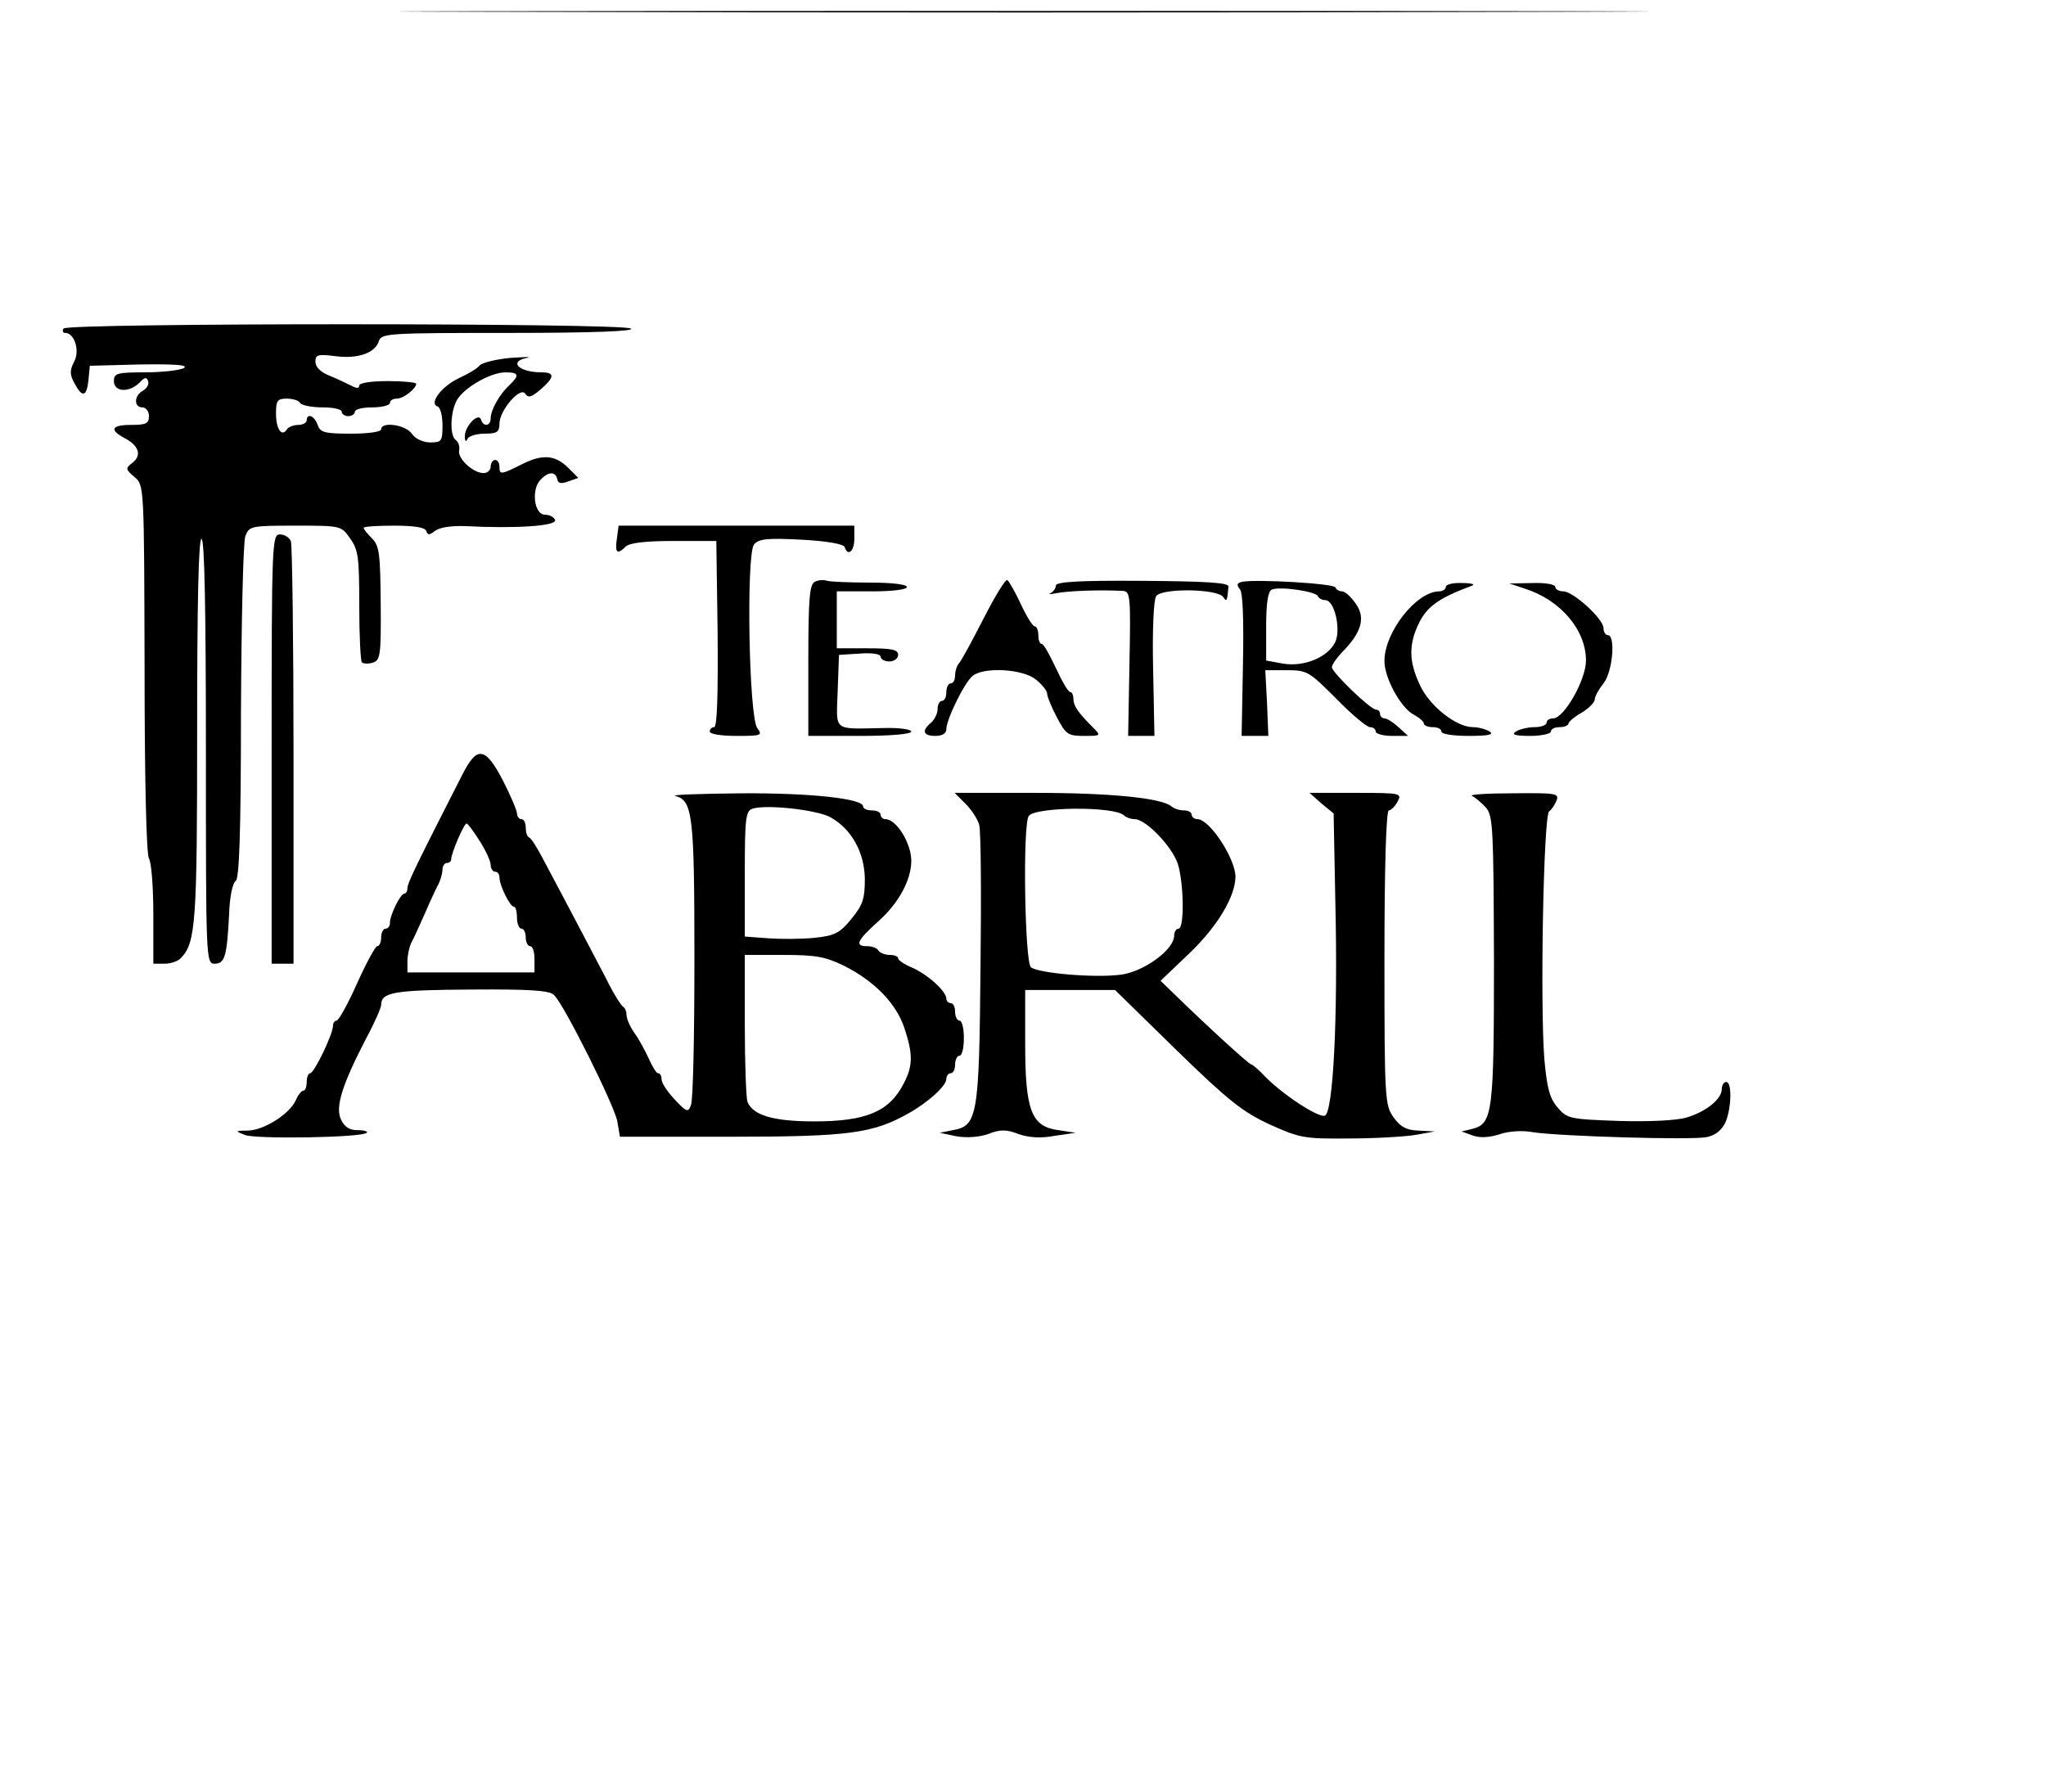 <?xml version="1.0" standalone="no"?>
<!DOCTYPE svg PUBLIC "-//W3C//DTD SVG 20010904//EN"
 "http://www.w3.org/TR/2001/REC-SVG-20010904/DTD/svg10.dtd">
<svg version="1.0" xmlns="http://www.w3.org/2000/svg"
 width="467pt" height="409pt" viewBox="0 0 467 409"
 preserveAspectRatio="xMidYMid meet">
<g transform="translate(0,409) scale(0.1,-0.1)"
fill="#000000" stroke="none">
<path d="M1183 4063 c637 -2 1677 -2 2310 0 634 1 113 2 -1158 2 -1270 0
-1789 -1 -1152 -2z"/>
<path d="M145 3340 c-3 -5 -2 -10 4 -10 21 0 34 -41 20 -66 -10 -20 -10 -29 1
-49 18 -34 28 -31 32 8 l3 32 115 3 c79 1 110 -1 100 -8 -8 -5 -48 -10 -87
-10 -66 0 -73 -2 -73 -20 0 -25 34 -27 58 -4 12 13 17 14 20 4 3 -7 -3 -17
-12 -22 -20 -11 -21 -38 -1 -38 8 0 15 -9 15 -20 0 -17 -7 -20 -40 -20 -46 0
-51 -11 -16 -30 33 -17 40 -39 19 -56 -17 -13 -17 -15 4 -33 22 -18 22 -19 23
-436 0 -251 4 -424 10 -435 6 -10 10 -68 10 -129 l0 -111 26 0 c14 0 31 6 37
13 34 35 37 81 37 520 0 285 3 437 10 437 7 0 10 -168 10 -485 0 -477 0 -485
20 -485 23 0 28 16 33 113 1 38 8 72 15 76 8 5 12 106 12 384 1 208 5 389 10
403 9 23 12 24 114 24 104 0 105 0 125 -29 19 -26 21 -44 21 -153 0 -69 3
-127 6 -130 3 -3 14 -4 24 -1 18 5 20 15 19 135 -1 114 -3 132 -20 149 -10 10
-19 21 -19 24 0 3 31 5 69 5 47 0 71 -4 74 -12 3 -10 7 -10 20 0 10 8 36 12
69 11 112 -6 210 0 205 14 -2 6 -12 12 -23 12 -25 0 -32 58 -10 80 18 19 34
19 38 1 2 -10 9 -11 25 -5 l23 8 -23 23 c-30 30 -60 32 -108 7 -46 -23 -49
-23 -49 -4 0 8 -4 15 -10 15 -5 0 -10 -7 -10 -15 0 -8 -7 -15 -16 -15 -24 0
-60 33 -56 52 2 9 -2 19 -7 23 -14 8 -14 58 0 88 13 29 77 67 113 67 31 0 32
-7 9 -29 -23 -21 -43 -57 -43 -76 0 -18 -17 -20 -22 -3 -6 18 -38 -16 -37 -39
0 -10 3 -13 6 -5 2 6 20 12 39 12 29 0 34 4 34 23 0 30 48 86 59 68 7 -10 14
-8 35 10 32 28 33 39 2 39 -52 0 -76 25 -33 33 12 3 -5 2 -38 0 -33 -3 -64
-11 -70 -17 -5 -7 -27 -20 -47 -29 -40 -19 -70 -58 -49 -65 6 -2 11 -21 11
-43 0 -36 -2 -39 -28 -39 -16 0 -34 8 -42 20 -15 21 -70 28 -70 10 0 -6 -30
-10 -69 -10 -61 0 -70 3 -76 20 -7 21 -25 28 -25 10 0 -5 -9 -10 -19 -10 -11
0 -23 -5 -26 -10 -12 -19 -25 1 -25 36 0 29 3 34 24 34 14 0 28 -4 31 -10 3
-5 26 -10 51 -10 24 0 44 -4 44 -10 0 -5 7 -10 15 -10 8 0 15 5 15 10 0 6 18
10 40 10 22 0 40 5 40 10 0 6 7 10 16 10 15 0 44 23 44 34 0 3 -29 6 -65 6
-37 0 -65 -4 -65 -10 0 -7 -6 -7 -17 -1 -10 5 -33 16 -50 23 -21 8 -33 20 -33
32 0 16 5 18 45 13 51 -7 92 7 100 35 6 17 23 18 298 18 192 0 287 4 277 10
-21 13 -1287 13 -1295 0z"/>
<path d="M1408 2860 c-5 -32 1 -37 20 -18 9 9 46 13 110 13 l97 0 3 -212 c1
-140 -1 -213 -8 -213 -5 0 -10 -4 -10 -10 0 -6 27 -10 61 -10 56 0 60 1 48 17
-20 23 -26 397 -8 420 11 13 30 15 108 11 58 -3 97 -10 99 -17 7 -22 22 -10
22 19 l0 30 -269 0 -269 0 -4 -30z"/>
<path d="M620 2380 l0 -490 25 0 25 0 0 474 c0 261 -3 481 -6 490 -3 9 -15 16
-25 16 -18 0 -19 -16 -19 -490z"/>
<path d="M1860 2762 c-12 -6 -15 -36 -15 -180 l0 -172 118 0 c69 0 117 4 117
10 0 5 -28 9 -62 8 -119 -2 -109 -10 -106 85 l3 82 48 3 c28 2 47 -1 47 -7 0
-6 9 -11 20 -11 11 0 20 7 20 15 0 12 -14 15 -70 15 l-70 0 0 65 0 65 80 0
c47 0 80 4 80 10 0 6 -35 10 -84 10 -46 0 -90 2 -98 4 -7 3 -20 2 -28 -2z"/>
<path d="M2245 2678 c-26 -51 -51 -97 -56 -102 -5 -6 -9 -18 -9 -28 0 -10 -4
-18 -10 -18 -5 0 -10 -9 -10 -20 0 -11 -4 -20 -10 -20 -5 0 -10 -8 -10 -19 0
-10 -7 -24 -15 -31 -22 -18 -18 -30 10 -30 16 0 25 6 25 15 0 23 42 108 60
122 26 21 114 16 144 -8 14 -11 26 -26 26 -32 0 -7 10 -31 22 -54 21 -40 26
-43 62 -43 39 0 40 0 20 20 -34 34 -44 49 -44 65 0 8 -3 15 -7 15 -5 0 -19 25
-33 55 -14 30 -28 55 -32 55 -5 0 -8 9 -8 20 0 11 -4 20 -8 20 -5 0 -19 23
-32 51 -13 28 -27 52 -31 55 -4 2 -28 -37 -54 -88z"/>
<path d="M2410 2753 c0 -6 -6 -14 -12 -17 -7 -3 -1 -3 14 0 25 5 100 8 151 5
17 -1 18 -12 15 -166 l-3 -165 30 0 30 0 -3 153 c-2 86 1 158 7 166 12 19 141
17 153 -2 8 -12 9 -10 12 24 1 9 -54 12 -196 13 -145 1 -198 -2 -198 -11z"/>
<path d="M2836 2762 c-13 -3 -14 -7 -6 -17 7 -8 9 -70 7 -174 l-3 -161 31 0
30 0 -3 75 -4 75 49 0 c47 0 51 -3 113 -65 35 -36 70 -65 77 -65 7 0 13 -4 13
-10 0 -5 17 -10 37 -10 l37 0 -22 20 c-12 11 -26 20 -32 20 -5 0 -10 5 -10 10
0 6 -4 10 -9 10 -13 0 -101 85 -101 97 0 6 13 24 30 41 39 42 47 74 23 106
-10 14 -23 26 -30 26 -6 0 -13 4 -15 9 -3 9 -178 19 -212 13z m172 -33 c2 -5
10 -9 17 -9 21 0 36 -66 23 -95 -16 -35 -71 -58 -119 -50 l-39 7 0 78 c0 53 4
80 13 84 17 8 101 -4 105 -15z"/>
<path d="M3300 2750 c0 -5 -7 -10 -15 -10 -52 0 -125 -93 -125 -159 0 -39 37
-106 66 -122 13 -7 24 -16 24 -21 0 -4 9 -8 20 -8 11 0 20 -4 20 -10 0 -6 27
-10 63 -10 44 0 58 3 47 10 -8 5 -25 10 -38 10 -38 0 -99 48 -121 96 -26 55
-26 94 -1 144 19 37 47 56 120 83 8 3 -2 6 -22 6 -21 1 -38 -3 -38 -9z"/>
<path d="M3481 2746 c81 -26 139 -94 139 -164 0 -44 -50 -132 -75 -132 -8 0
-15 -4 -15 -10 0 -5 -12 -10 -27 -10 -16 0 -35 -5 -43 -10 -11 -7 -2 -10 33
-10 26 0 47 5 47 10 0 6 9 10 20 10 11 0 20 4 20 8 0 4 14 16 30 25 17 10 30
24 30 30 0 7 9 23 20 37 21 26 28 110 10 110 -5 0 -10 7 -10 16 0 21 -69 84
-92 84 -10 0 -18 5 -18 10 0 6 -23 10 -52 9 l-53 -1 36 -12z"/>
<path d="M1056 2323 c-105 -206 -126 -249 -126 -260 0 -7 -3 -13 -7 -13 -9 0
-33 -49 -33 -67 0 -7 -4 -13 -10 -13 -5 0 -10 -9 -10 -20 0 -11 -4 -20 -9 -20
-4 0 -25 -38 -46 -85 -21 -47 -42 -85 -47 -85 -4 0 -8 -5 -8 -12 0 -19 -43
-108 -52 -108 -4 0 -8 -9 -8 -20 0 -11 -3 -20 -8 -20 -4 0 -12 -10 -17 -22
-14 -31 -72 -68 -109 -69 -30 0 -30 -1 -7 -10 25 -10 268 -6 278 5 4 3 -6 6
-21 6 -18 0 -30 7 -38 25 -13 28 3 79 58 185 19 35 34 70 34 76 0 29 30 34
205 35 136 1 181 -2 190 -13 24 -24 138 -253 144 -288 l6 -35 255 0 c268 0
323 8 403 53 45 25 87 63 87 79 0 7 5 13 10 13 6 0 10 9 10 20 0 11 5 20 10
20 6 0 10 18 10 40 0 22 -4 40 -10 40 -5 0 -10 9 -10 20 0 11 -4 20 -10 20 -5
0 -10 5 -10 10 0 17 -42 55 -78 71 -17 7 -32 17 -32 21 0 5 -9 8 -19 8 -11 0
-23 5 -26 10 -3 6 -15 10 -26 10 -29 0 -23 13 26 57 46 41 75 94 75 138 0 40
-34 95 -59 95 -6 0 -11 5 -11 10 0 6 -9 10 -20 10 -11 0 -20 4 -20 9 0 18
-120 31 -279 30 -91 -1 -159 -3 -150 -6 40 -10 44 -42 44 -372 0 -174 -3 -324
-8 -334 -6 -17 -10 -16 -37 13 -17 18 -30 38 -30 46 0 8 -3 14 -8 14 -4 0 -13
15 -21 33 -8 17 -22 44 -33 59 -10 14 -18 33 -18 41 0 9 -4 17 -8 19 -4 2 -22
30 -38 63 -28 53 -62 119 -145 275 -13 25 -27 47 -31 48 -5 2 -8 12 -8 23 0
10 -4 19 -10 19 -5 0 -10 6 -10 13 0 6 -14 40 -32 75 -40 77 -59 80 -92 15z
m840 -99 c48 -27 77 -80 78 -140 0 -45 -4 -59 -30 -91 -27 -33 -38 -39 -85
-44 -30 -3 -78 -3 -106 -1 l-53 4 0 144 c0 127 2 143 18 148 34 10 148 -3 178
-20z m-801 -54 c14 -22 25 -46 25 -55 0 -8 5 -15 10 -15 6 0 10 -6 10 -13 0
-18 24 -67 33 -67 4 0 7 -11 7 -25 0 -14 5 -25 10 -25 6 0 10 -9 10 -20 0 -11
5 -20 10 -20 6 0 10 -13 10 -30 l0 -30 -145 0 -145 0 0 25 c0 14 4 33 9 43 5
9 19 40 31 67 12 28 26 58 31 67 5 10 9 25 9 33 0 8 5 15 10 15 6 0 10 4 10 9
0 13 29 81 35 81 3 0 16 -18 30 -40z m832 -285 c69 -35 118 -85 137 -141 20
-60 20 -87 -1 -127 -33 -65 -86 -87 -205 -87 -93 0 -140 14 -152 45 -3 9 -6
88 -6 176 l0 159 88 0 c74 0 96 -4 139 -25z"/>
<path d="M2204 2255 c14 -14 28 -36 31 -48 4 -13 5 -160 3 -327 -3 -339 -7
-360 -63 -370 l-30 -6 38 -8 c24 -4 51 -2 72 5 28 11 42 11 70 0 23 -8 51 -10
82 -4 l48 7 -39 6 c-62 8 -76 45 -76 197 l0 123 103 0 102 0 140 -137 c119
-116 151 -141 213 -170 69 -31 79 -33 180 -32 59 0 127 4 152 8 l45 8 -37 2
c-28 1 -41 8 -57 30 -20 28 -21 41 -21 365 0 209 4 336 10 336 5 0 14 9 20 20
10 19 8 20 -95 20 l-106 0 27 -24 28 -23 4 -206 c6 -261 -5 -476 -24 -484 -15
-5 -96 48 -136 89 -14 15 -29 28 -32 28 -5 0 -98 85 -173 158 l-34 33 65 62
c64 61 105 129 106 175 0 42 -59 132 -87 132 -7 0 -13 5 -13 10 0 6 -8 10 -18
10 -10 0 -22 4 -28 9 -21 19 -138 31 -311 31 l-184 0 25 -25z m361 -26 c5 -5
16 -9 25 -9 25 0 84 -61 98 -101 14 -42 16 -149 2 -149 -5 0 -10 -7 -10 -16 0
-32 -69 -82 -121 -89 -59 -8 -189 3 -206 17 -14 12 -19 324 -5 345 13 21 193
23 217 2z"/>
<path d="M3360 2273 c8 -4 22 -16 32 -27 16 -19 17 -51 18 -347 0 -349 -3
-374 -49 -386 l-25 -6 25 -9 c16 -6 37 -5 60 2 22 8 54 10 80 5 62 -9 357 -18
394 -11 20 4 34 15 43 33 14 32 16 93 2 93 -5 0 -10 -7 -10 -16 0 -23 -36 -52
-80 -65 -22 -7 -86 -10 -154 -8 -113 4 -119 5 -141 31 -18 21 -24 44 -30 110
-10 126 -2 557 11 566 6 4 13 15 17 25 6 16 -3 17 -101 16 -59 0 -100 -3 -92
-6z"/>
</g>
</svg>
